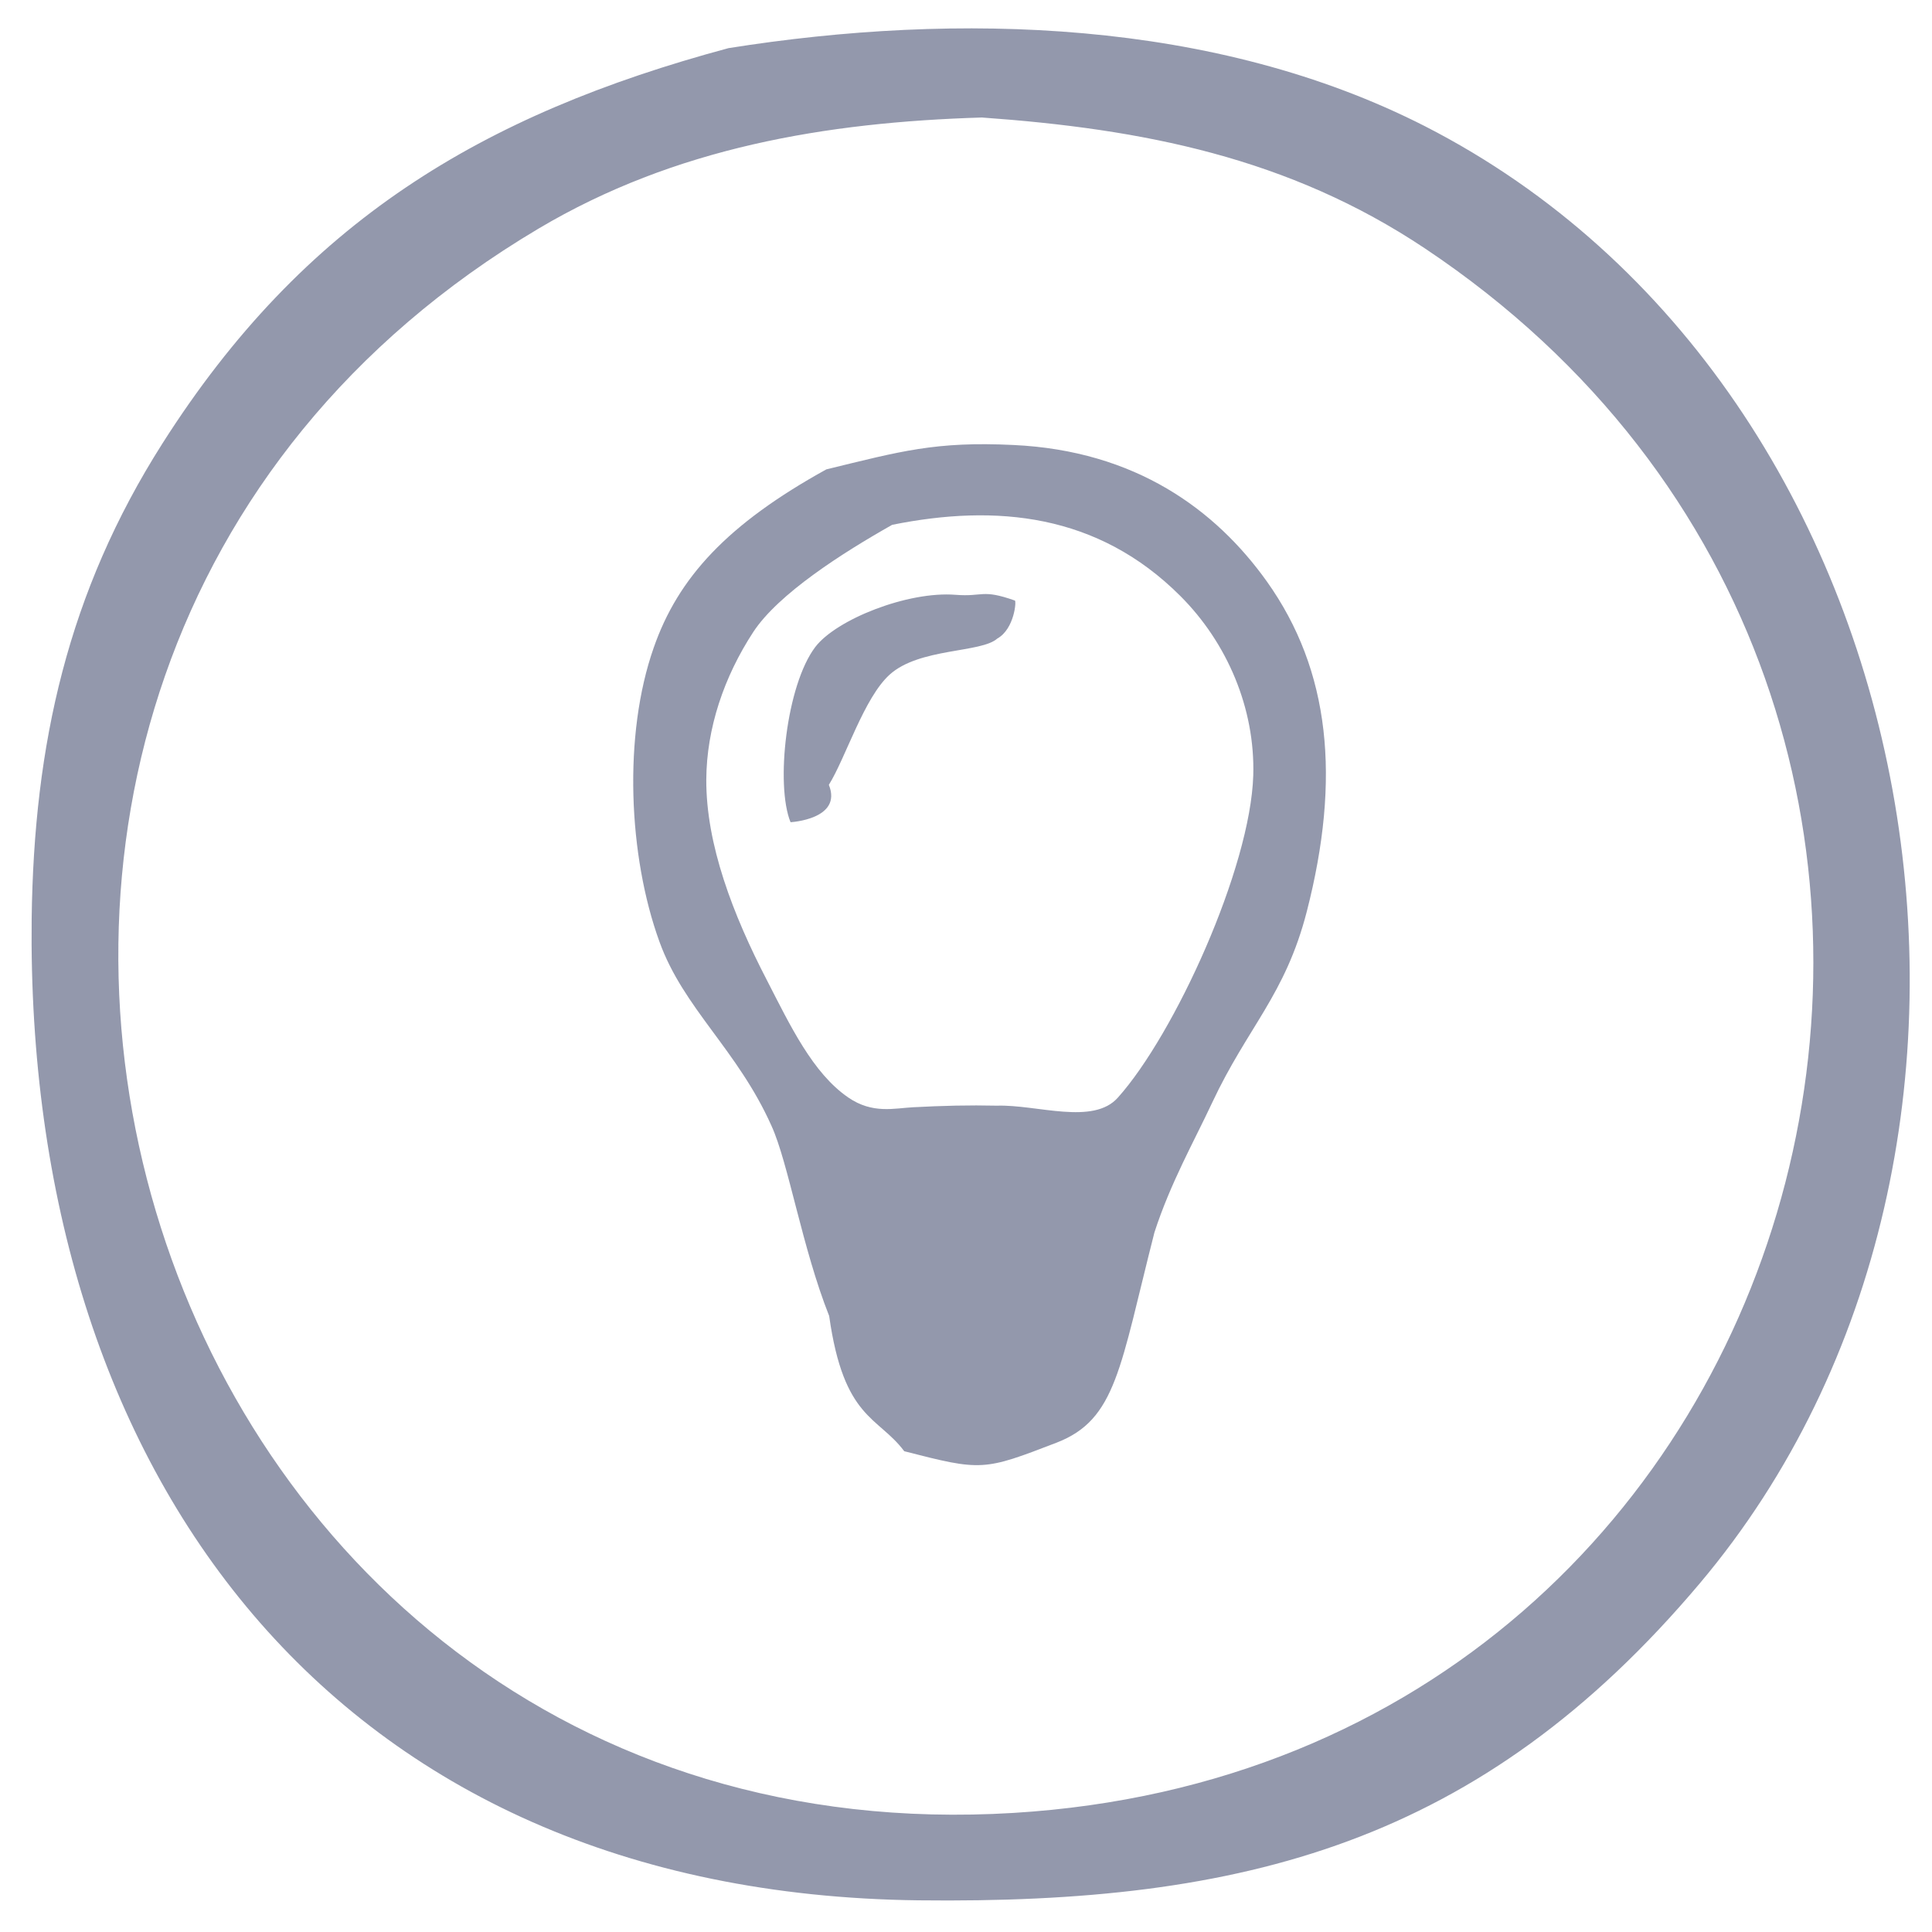<?xml version="1.0" encoding="UTF-8" standalone="no"?>
<!DOCTYPE svg PUBLIC "-//W3C//DTD SVG 20010904//EN"
              "http://www.w3.org/TR/2001/REC-SVG-20010904/DTD/svg10.dtd">

<svg xmlns="http://www.w3.org/2000/svg"
     width="0.847in" height="0.847in"
     viewBox="0 0 61 61">
  <path id="Selection"
        fill="#666d89" opacity="0.7"
        d="M 45.00,3.99
           C 61.18,12.27 65.27,36.23 53.67,49.99
             46.74,58.21 39.26,60.12 29.00,60.00
             10.51,59.78 0.80,46.50 1.00,29.00
             1.07,23.51 2.14,18.70 5.13,14.00
             9.58,7.00 15.20,3.62 23.00,1.52
             30.24,0.37 38.36,0.60 45.00,3.99 Z
           M 17.00,7.22
           C -7.13,21.55 3.92,58.95 32.00,57.24
             58.12,55.65 66.53,22.23 45.00,7.85
             40.69,4.97 36.07,4.07 31.00,3.71
             26.07,3.86 21.31,4.66 17.00,7.22 Z
           M 32.00,14.05
           C 35.85,14.23 38.38,16.09 40.00,18.36
             42.00,21.17 42.34,24.58 41.26,28.78
             40.58,31.42 39.40,32.41 38.27,34.82
             37.70,36.04 36.96,37.34 36.45,38.91
             35.36,43.18 35.25,44.82 33.36,45.55
             31.05,46.44 31.00,46.45 28.55,45.82
             27.72,44.71 26.64,44.82 26.18,41.55
             25.33,39.41 24.89,36.71 24.36,35.55
             23.29,33.15 21.58,31.84 20.82,29.73
             19.84,27.03 19.67,23.21 20.64,20.45
             21.41,18.24 22.96,16.55 26.09,14.82
             28.43,14.25 29.54,13.93 32.00,14.05 Z
           M 23.78,19.96
           C 22.86,21.37 22.31,22.99 22.30,24.61
             22.29,26.66 23.14,28.88 24.22,30.96
             24.95,32.38 25.66,33.88 26.78,34.65
             27.55,35.18 28.24,34.99 28.83,34.96
             29.77,34.91 30.59,34.89 31.48,34.91
             32.74,34.87 34.52,35.54 35.30,34.65
             37.08,32.66 39.48,27.42 39.57,24.48
             39.63,22.37 38.75,20.30 37.27,18.82
             34.66,16.21 31.45,15.91 28.17,16.57
             26.61,17.45 24.57,18.75 23.78,19.96 Z
           M 25.74,20.43
           C 26.40,19.56 28.66,18.66 30.17,18.78
             31.05,18.85 30.99,18.59 32.04,18.96
             32.10,18.95 32.03,19.86 31.49,20.16
             30.98,20.62 29.03,20.45 28.09,21.30
             27.28,22.03 26.70,23.93 26.17,24.78
             26.61,25.87 24.96,25.96 24.96,25.96
             24.48,24.78 24.83,21.63 25.74,20.43 Z
           M 33.71,38.07
           C 32.34,38.31 27.78,38.13 27.78,38.13
             27.78,38.13 26.68,37.31 27.98,37.09
             29.63,36.81 34.24,37.02 34.24,37.02
             34.24,37.02 35.29,37.79 33.71,38.07 Z
           M 29.40,42.93
           C 29.40,42.93 32.36,42.93 32.36,42.93
             32.36,42.93 32.24,43.61 31.78,43.89
             31.46,44.08 29.96,43.87 29.96,43.87
             29.96,43.87 29.40,42.93 29.40,42.93 Z
           M 28.09,40.47
           C 28.11,40.20 28.84,39.96 28.84,39.96
             28.84,39.96 30.02,39.89 31.27,39.89
             32.36,39.89 33.53,39.96 33.53,39.96
             33.53,39.96 33.95,40.22 33.84,40.47
             33.73,40.72 33.09,40.96 33.09,40.96
             33.09,40.96 32.12,40.96 31.10,40.97
             29.97,40.97 28.78,40.98 28.78,40.98
             28.78,40.98 28.07,40.71 28.09,40.47 Z
           M 33.93,38.00" />
</svg>
